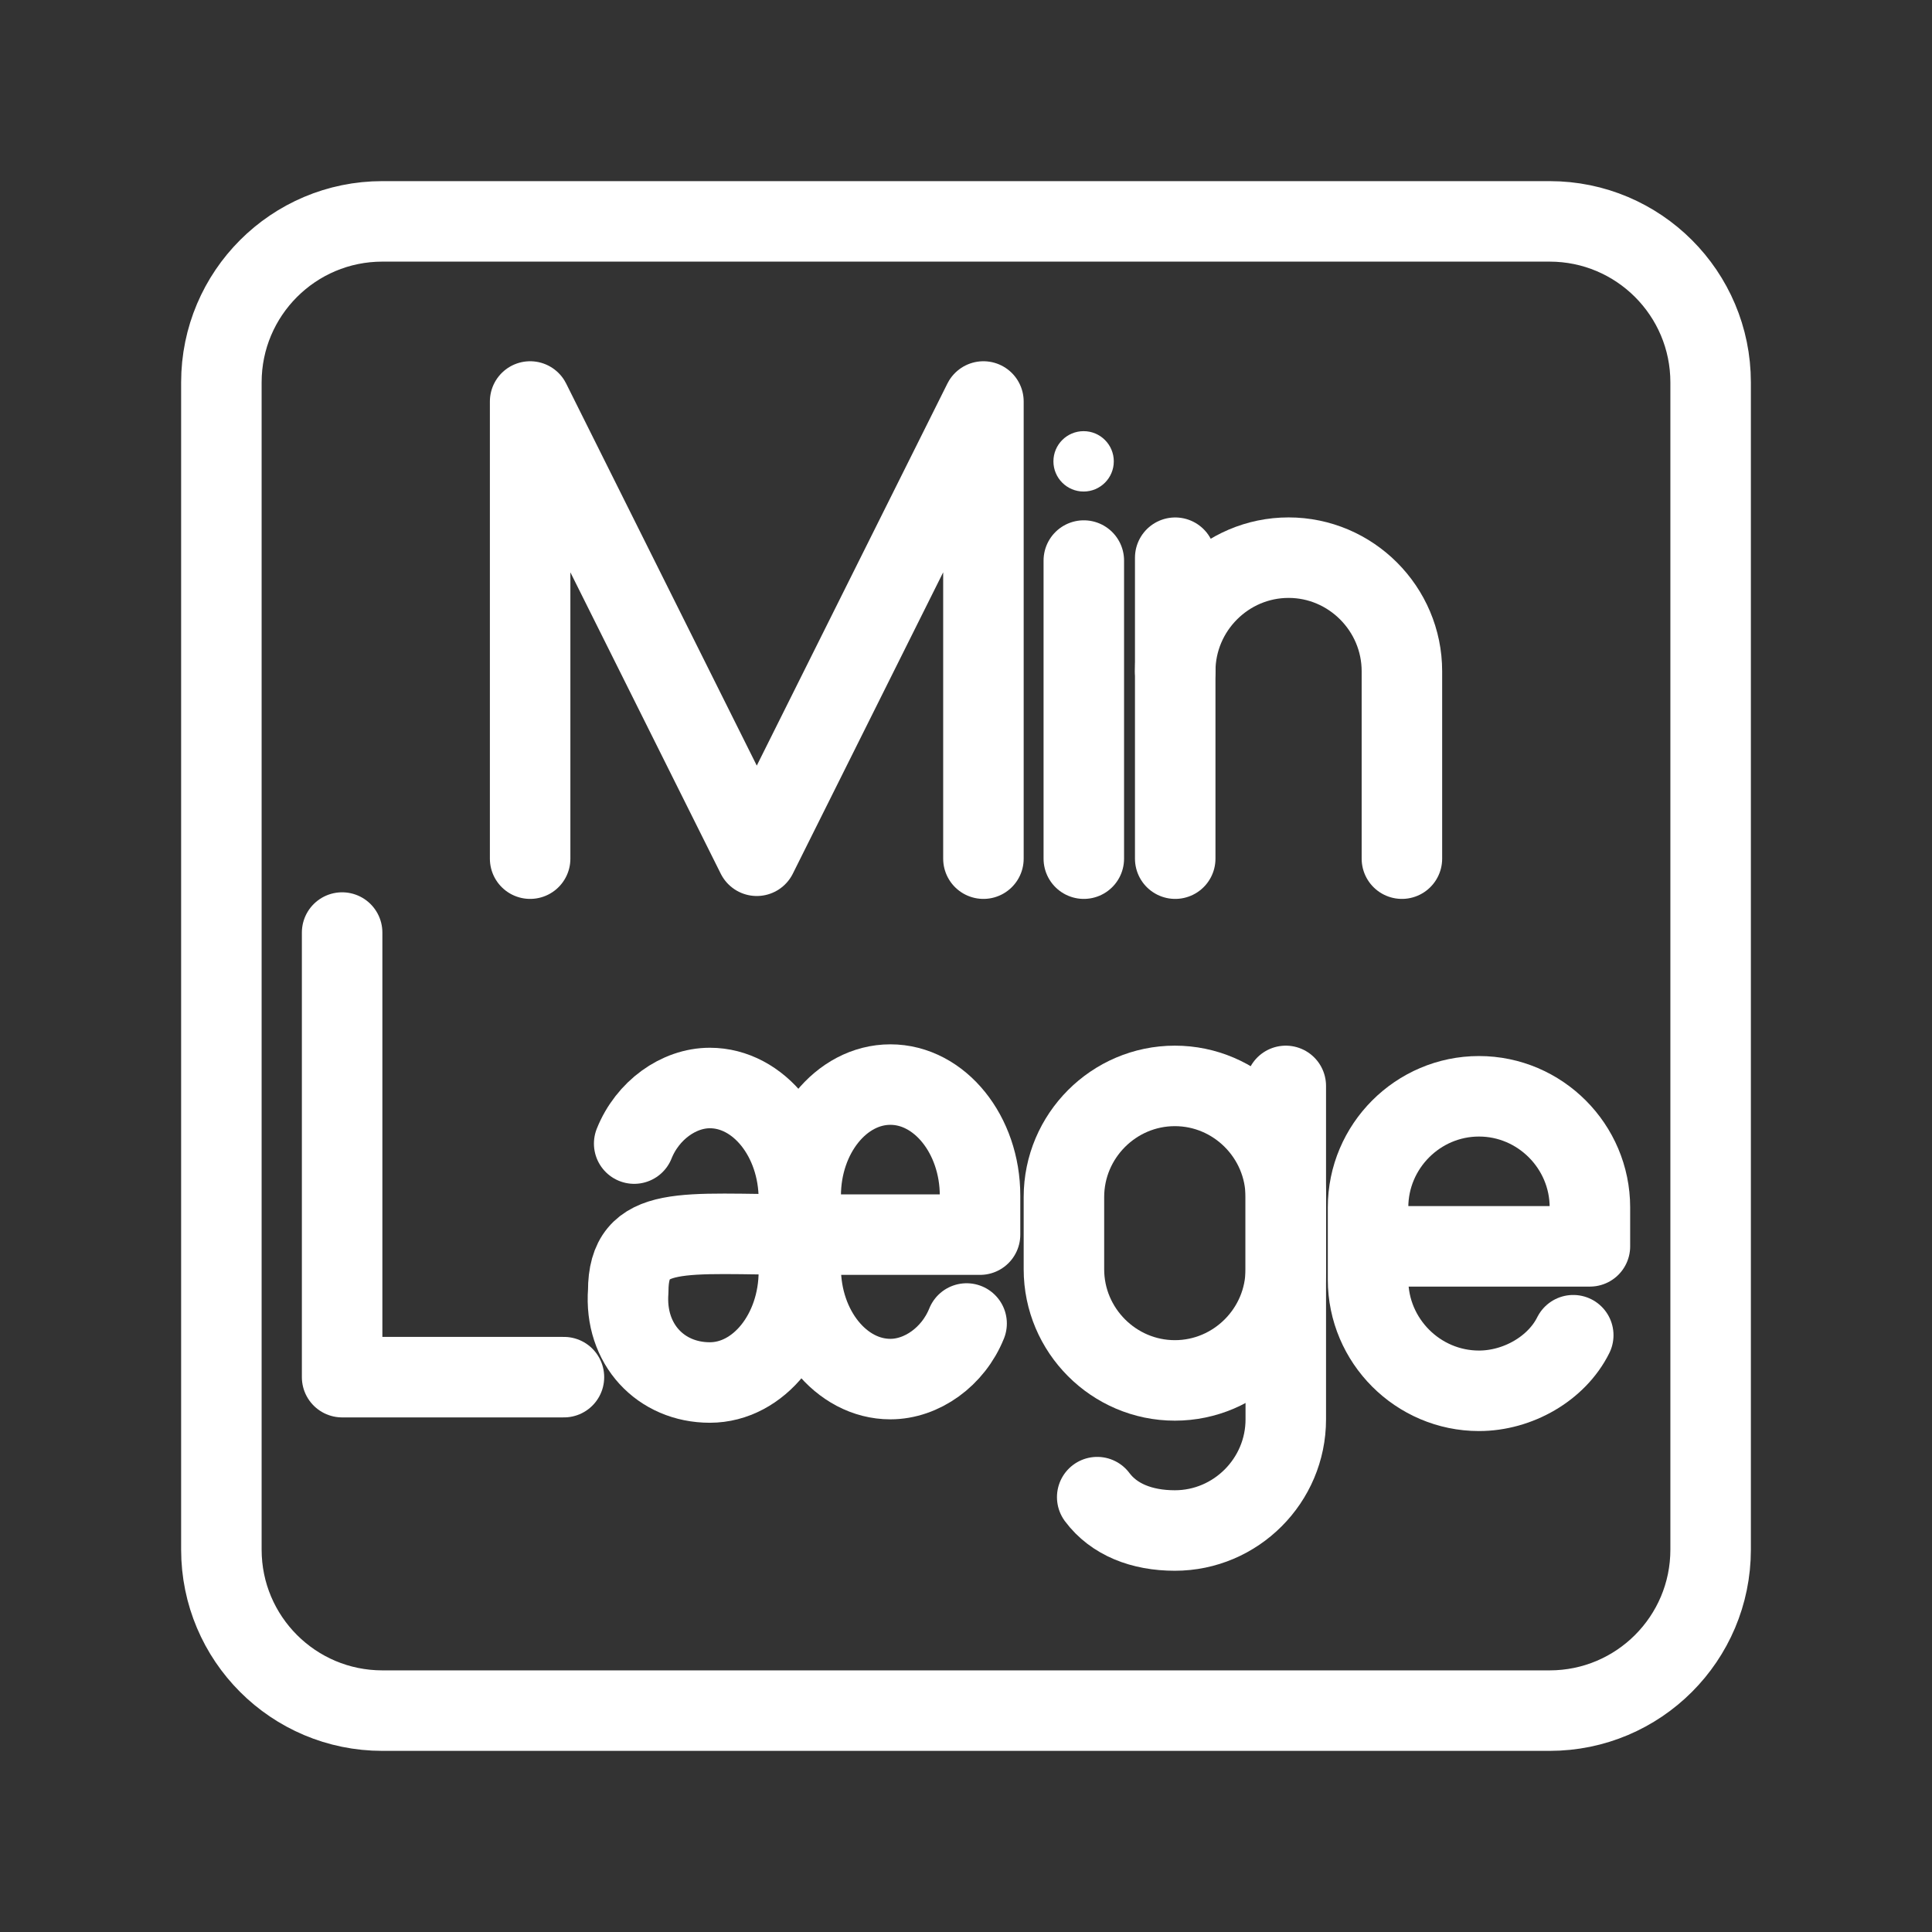 <?xml version="1.0" encoding="UTF-8"?><svg id="a" xmlns="http://www.w3.org/2000/svg" viewBox="0 0 48 48"><rect x="0" y="0" width="48" height="48" fill="#333333" stroke="none"/><defs><style>.b{stroke-width:2px;fill:none;stroke:#fff;stroke-linecap:round;stroke-linejoin:round;}.c{stroke-width:2px;fill:#fff;stroke-width:0px;}</style></defs><path class="b" d="M13.171,21.333v-11.358c1.877,3.762,3.754,7.524,5.631,11.286,1.877-3.762,3.754-7.524,5.631-11.286v11.358"/><circle class="c" cx="26.922" cy="11.462" r=".75"/><line class="b" x1="26.927" y1="13.927" x2="26.927" y2="21.333"/><path class="b" d="M34.83,21.333v-4.656c0-1.552-1.267-2.822-2.816-2.822s-2.816,1.27-2.816,2.822v4.656"/><line class="b" x1="29.198" y1="16.677" x2="29.198" y2="13.856"/><path class="b" d="M8.5,23.169v11.046h5.511"/><path class="b" d="M24.015,32.882c-.334.829-1.114,1.381-1.894,1.381-1.226,0-2.228-1.243-2.228-2.761v-1.795c0-1.519,1.003-2.761,2.228-2.761s2.228,1.243,2.228,2.761v.967h-4.456"/><path class="b" d="M15.756,28.412c.332-.829,1.106-1.381,1.88-1.381,1.216,0,2.212,1.243,2.212,2.761v1.795c0,1.519-.995,2.761-2.212,2.761s-2.127-.948-2.028-2.269c0-1.691,1.376-1.407,4.285-1.407"/><path class="b" d="M39.087,33.173c-.413.829-1.378,1.381-2.342,1.381-1.516,0-2.756-1.243-2.756-2.761v-1.795c0-1.519,1.24-2.761,2.756-2.761s2.756,1.243,2.756,2.761v.967h-5.511"/><path class="b" d="M31.945,26.979v8.285c0,1.519-1.24,2.761-2.756,2.761-.827,0-1.516-.276-1.929-.829"/><path class="b" d="M29.189,26.979c1.516,0,2.756,1.243,2.756,2.761v1.795c0,1.519-1.24,2.761-2.756,2.761s-2.756-1.243-2.756-2.761v-1.795c0-1.519,1.24-2.761,2.756-2.761Z"/><path class="b" d="M38.5,5.5H9.5c-2.209,0-4,1.791-4,4v29c0,2.209,1.791,4,4,4h29c2.209,0,4-1.791,4-4V9.5c0-2.209-1.791-4-4-4Z"/></svg>